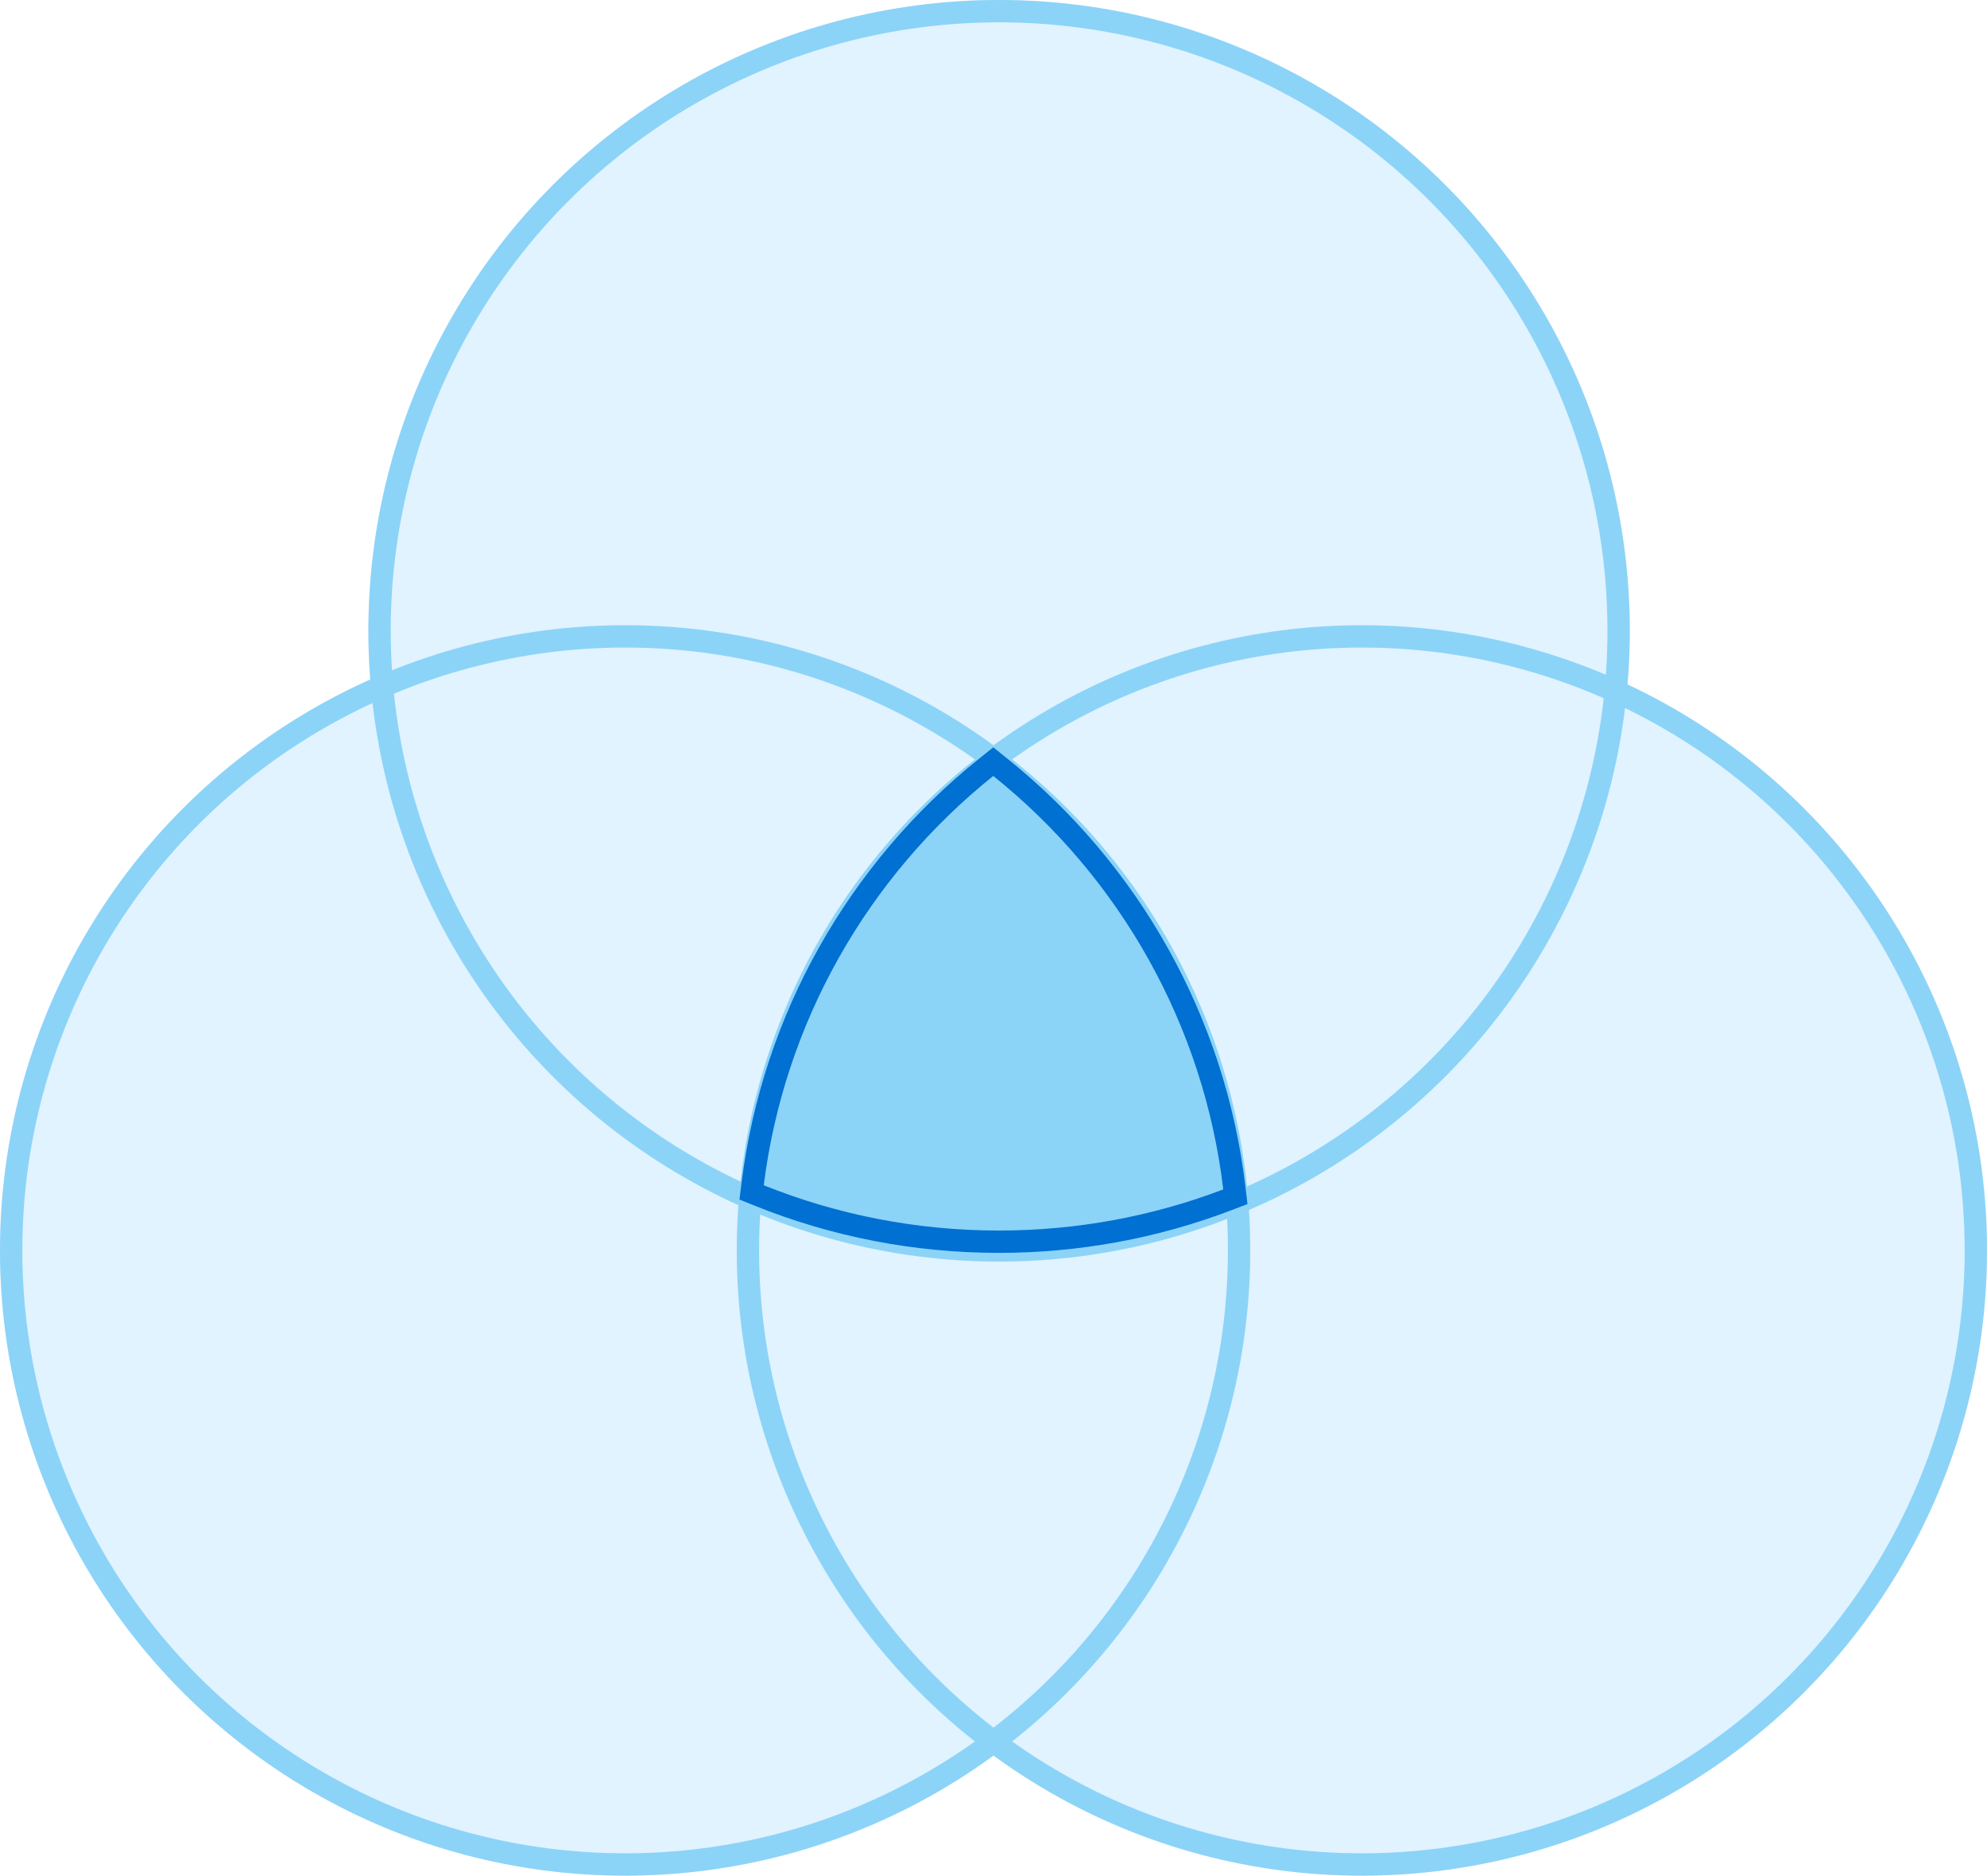 <?xml version="1.0" encoding="UTF-8"?>
<svg width="178px" height="168px" viewBox="0 0 178 168" version="1.1" xmlns="http://www.w3.org/2000/svg" xmlns:xlink="http://www.w3.org/1999/xlink">
    <!-- Generator: Sketch 55.2 (78181) - https://sketchapp.com -->
    <title>vennDiagramContinuityBalanceCompactness</title>
    <desc>Created with Sketch.</desc>
    <g id="vennDiagramContinuityBalanceCompactness" stroke="none" stroke-width="1" fill="none" fill-rule="evenodd">
        <path d="M145.799,61.294 C164.827,70.241 178,89.582 178,112 C178,142.928 152.928,168 122,168 C109.661,168 98.254,164.009 89,157.249 C79.746,164.009 68.339,168 56,168 C25.072,168 0,142.928 0,112 C0,89.205 13.62,69.591 33.165,60.852 C33.056,59.416 33,57.964 33,56.5 C33,25.296 58.296,0 89.5,0 C120.704,0 146,25.296 146,56.5 C146,58.115 145.932,59.714 145.799,61.294 Z" id="Combined-Shape" fill="#C2E8FF" opacity="0.5"></path>
        <circle id="Oval" stroke="#8CD3F8" stroke-width="2" cx="122" cy="112" r="55"></circle>
        <circle id="Oval" stroke="#8CD3F8" stroke-width="2" cx="56" cy="112" r="55"></circle>
        <circle id="Oval" stroke="#8CD3F8" stroke-width="2" cx="89.5" cy="56.5" r="55.5"></circle>
        <path d="M67.425,106.037 C69.281,91.271 76.848,77.942 88.352,68.72 L88.977,68.218 L89.603,68.72 C101.208,78.023 108.802,91.502 110.576,106.418 L110.668,107.192 L109.939,107.47 C103.461,109.937 96.556,111.218 89.477,111.218 C82.041,111.218 74.799,109.805 68.044,107.09 L67.329,106.802 L67.425,106.037 Z" id="Combined-Shape" stroke="#0070D2" stroke-width="2" fill="#8CD3F8"></path>
    </g>
</svg>